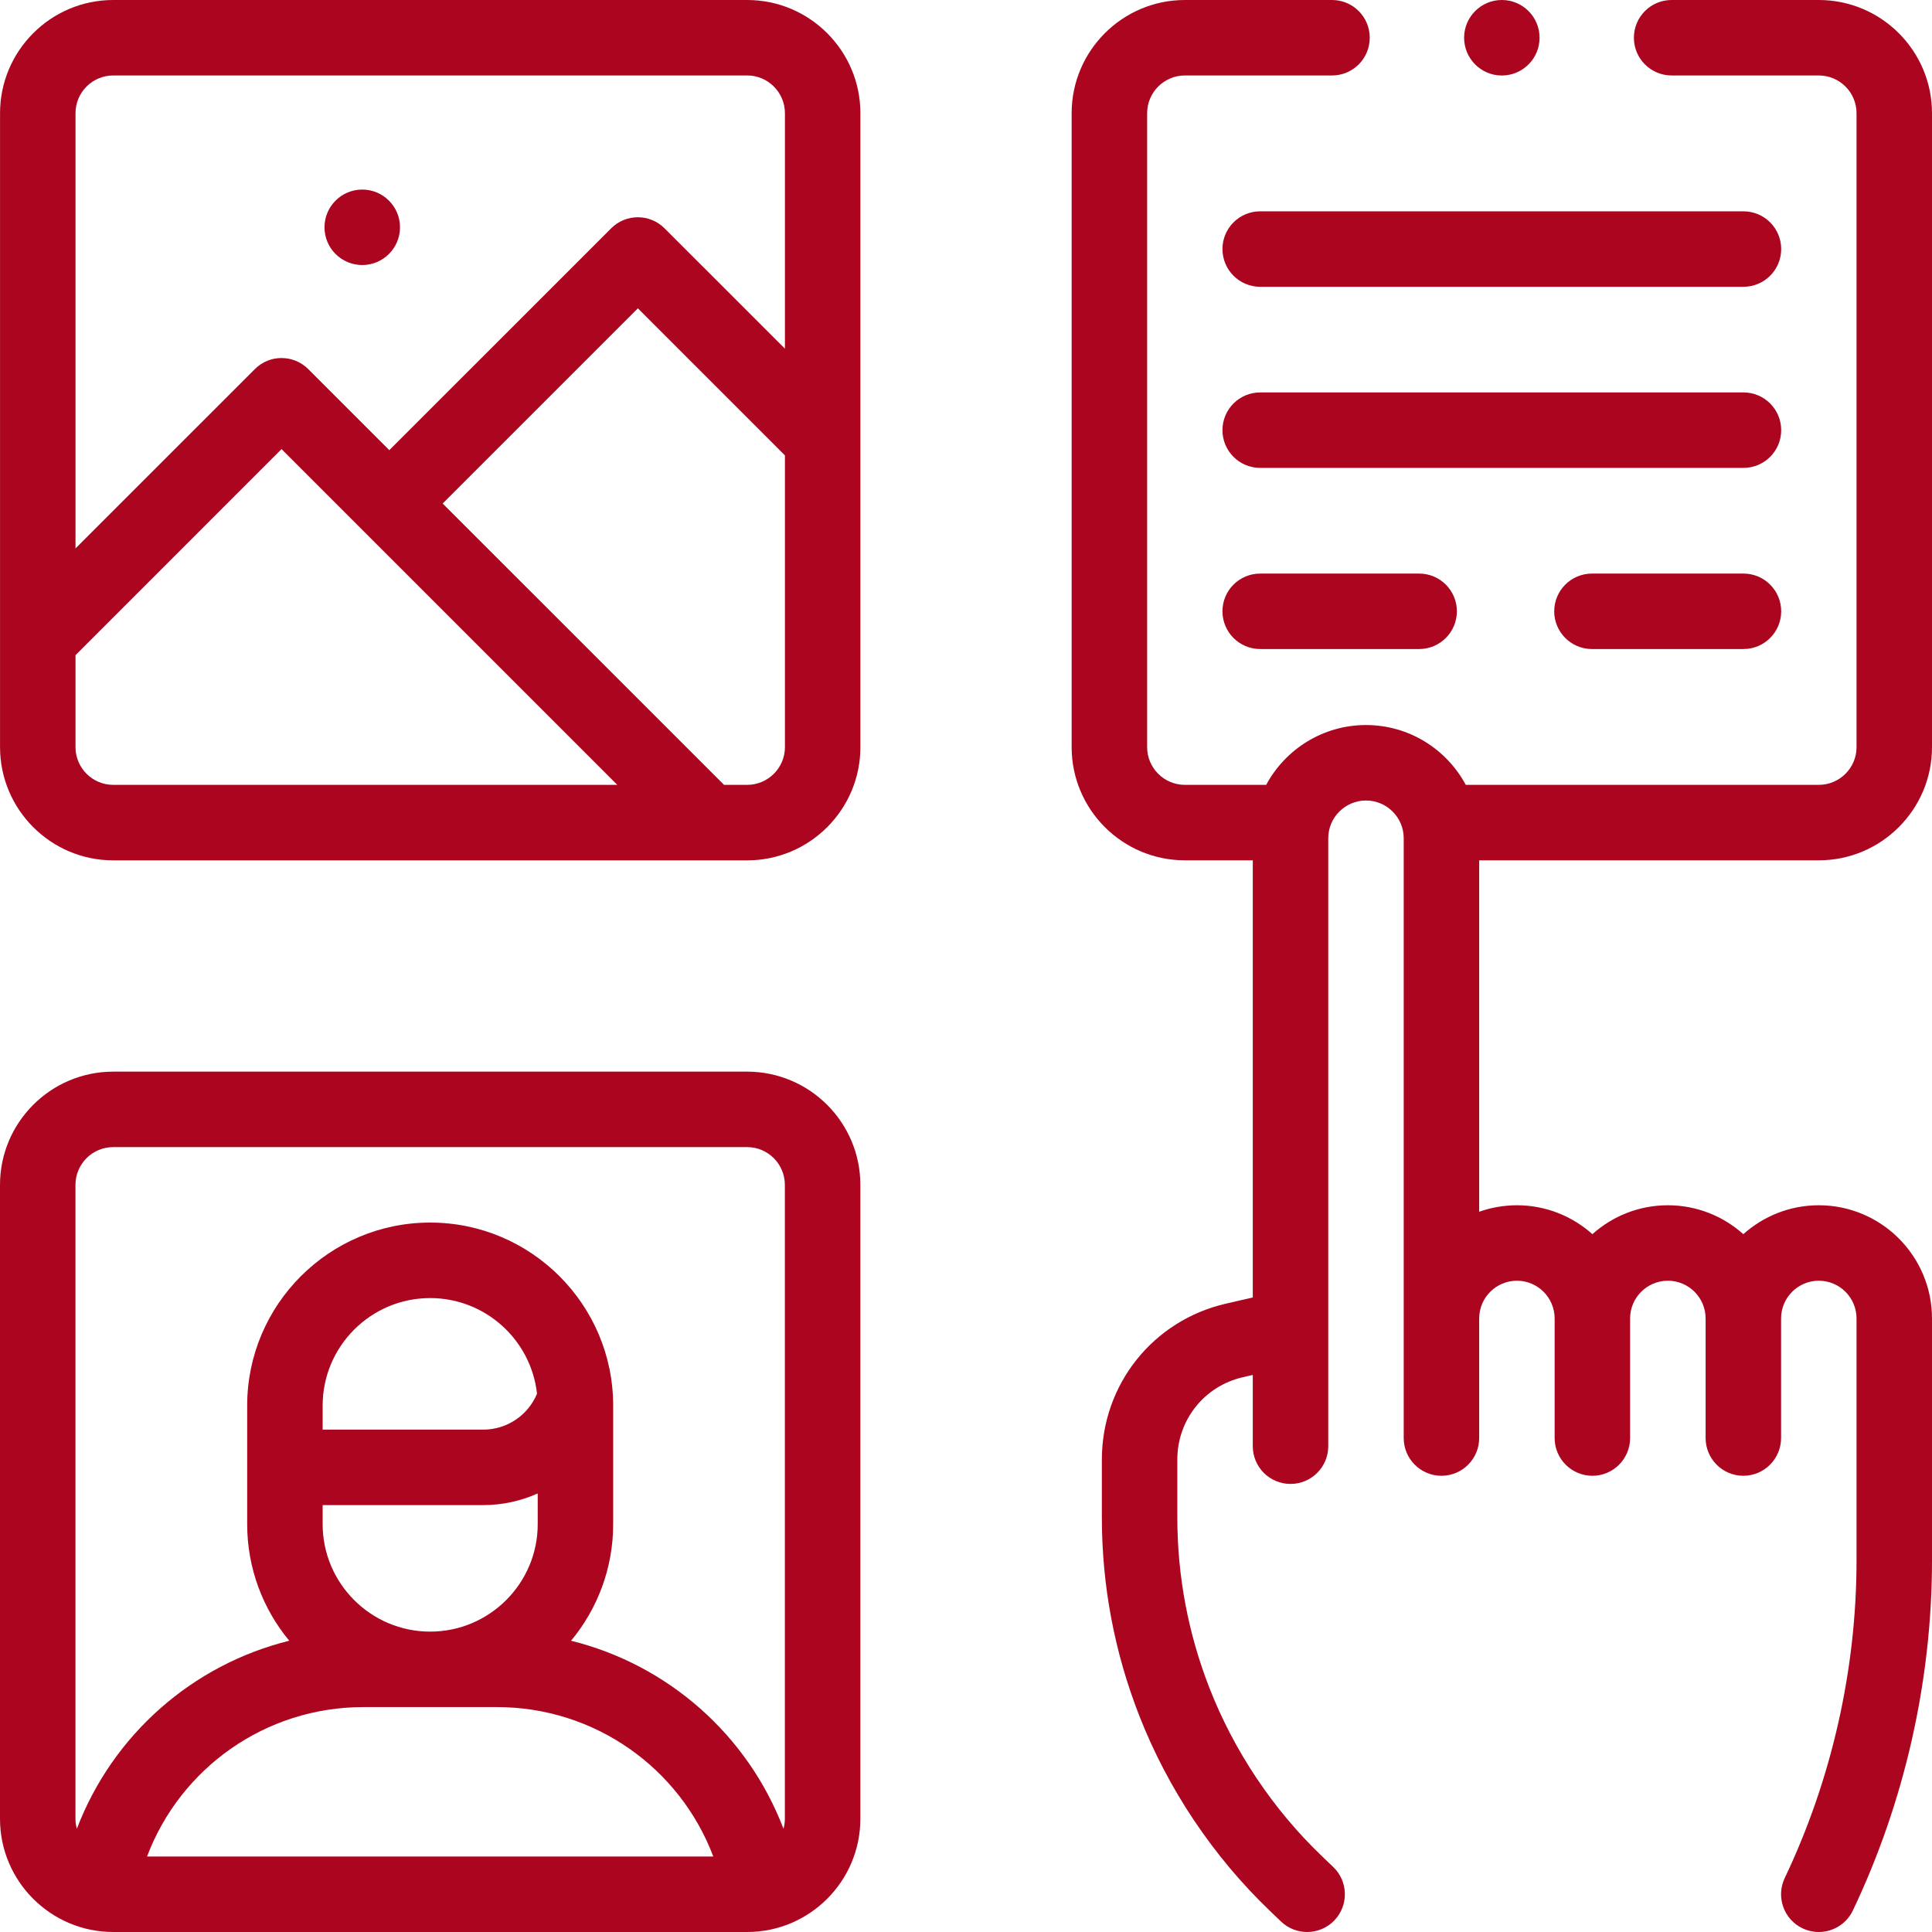 <svg width="50" height="50" viewBox="0 0 50 50" fill="none" xmlns="http://www.w3.org/2000/svg">
<g clip-path="url(#clip0)">
<path d="M19.336 27.734H2.93C1.314 27.734 0 29.049 0 30.664V47.07C0 48.686 1.314 50 2.93 50H19.336C20.951 50 22.266 48.686 22.266 47.07V30.664C22.266 29.049 20.951 27.734 19.336 27.734ZM1.953 30.664C1.953 30.125 2.391 29.687 2.93 29.687H19.336C19.874 29.687 20.312 30.125 20.312 30.664V47.07C20.312 47.16 20.299 47.246 20.277 47.329C19.35 44.899 17.288 43.084 14.779 42.462C15.459 41.642 15.869 40.59 15.869 39.444V36.377C15.869 33.765 13.744 31.64 11.133 31.64C8.521 31.64 6.397 33.765 6.397 36.377V39.444C6.397 40.59 6.806 41.642 7.486 42.462C4.977 43.083 2.916 44.898 1.989 47.329C1.966 47.246 1.953 47.16 1.953 47.07V30.664ZM8.35 38.952H12.503C13.001 38.952 13.48 38.845 13.916 38.65V39.444C13.916 40.978 12.667 42.226 11.133 42.226C9.598 42.226 8.35 40.978 8.35 39.444V38.952ZM8.35 36.999V36.377C8.35 34.842 9.598 33.594 11.133 33.594C12.564 33.594 13.745 34.679 13.898 36.07C13.897 36.072 13.896 36.074 13.895 36.076C13.658 36.637 13.112 36.999 12.503 36.999H8.35ZM9.406 44.179H12.859C15.39 44.179 17.595 45.753 18.46 48.047H3.805C4.671 45.752 6.874 44.179 9.406 44.179Z" fill="#AB0520"/>
<path d="M22.267 2.93C22.267 1.314 20.952 0 19.337 0H2.931C1.315 0 0.001 1.314 0.001 2.93V19.336C0.001 20.951 1.315 22.266 2.931 22.266H19.337C20.952 22.266 22.267 20.951 22.267 19.336V2.93ZM2.931 1.953H19.337C19.875 1.953 20.314 2.391 20.314 2.93V9.024L17.198 5.909C16.817 5.527 16.198 5.527 15.817 5.909L10.075 11.65L7.977 9.552C7.596 9.171 6.977 9.17 6.596 9.552L1.954 14.193V2.93C1.954 2.391 2.392 1.953 2.931 1.953ZM1.954 19.336V16.956L7.286 11.623L15.975 20.312H2.931C2.392 20.312 1.954 19.874 1.954 19.336ZM19.337 20.312H18.738L11.456 13.031L16.508 7.98L20.314 11.786V19.336C20.314 19.874 19.875 20.312 19.337 20.312Z" fill="#AB0520"/>
<path d="M45.121 5.469H32.614C32.074 5.469 31.637 5.906 31.637 6.445C31.637 6.985 32.074 7.422 32.614 7.422H45.121C45.66 7.422 46.097 6.985 46.097 6.445C46.097 5.906 45.66 5.469 45.121 5.469Z" fill="#AB0520"/>
<path d="M45.121 14.844H41.2C40.661 14.844 40.223 15.281 40.223 15.82C40.223 16.36 40.661 16.797 41.2 16.797H45.121C45.66 16.797 46.097 16.36 46.097 15.82C46.097 15.281 45.66 14.844 45.121 14.844Z" fill="#AB0520"/>
<path d="M32.614 14.844C32.074 14.844 31.637 15.281 31.637 15.82C31.637 16.36 32.074 16.797 32.614 16.797H36.727C37.266 16.797 37.704 16.36 37.704 15.82C37.704 15.281 37.266 14.844 36.727 14.844H32.614Z" fill="#AB0520"/>
<path d="M45.121 10.156H32.614C32.074 10.156 31.637 10.593 31.637 11.133C31.637 11.672 32.074 12.109 32.614 12.109H45.121C45.66 12.109 46.097 11.672 46.097 11.133C46.097 10.593 45.66 10.156 45.121 10.156Z" fill="#AB0520"/>
<path d="M9.375 6.859C9.914 6.859 10.352 6.422 10.352 5.883C10.352 5.343 9.914 4.906 9.375 4.906C8.836 4.906 8.398 5.343 8.398 5.883C8.398 6.422 8.836 6.859 9.375 6.859Z" fill="#AB0520"/>
<path d="M47.07 22.265C48.686 22.265 50 20.951 50 19.336V2.93C50 1.314 48.686 0 47.07 0H43.262C42.722 0 42.285 0.437 42.285 0.977C42.285 1.516 42.722 1.953 43.262 1.953H47.07C47.609 1.953 48.047 2.391 48.047 2.93V19.336C48.047 19.874 47.609 20.312 47.07 20.312H37.934C37.44 19.392 36.468 18.764 35.352 18.764C34.235 18.764 33.263 19.392 32.769 20.312H30.664C30.126 20.312 29.688 19.874 29.688 19.336V2.93C29.688 2.391 30.126 1.953 30.664 1.953H34.473C35.012 1.953 35.449 1.516 35.449 0.977C35.449 0.437 35.012 0 34.473 0H30.664C29.049 0 27.734 1.314 27.734 2.93V19.336C27.734 20.951 29.049 22.265 30.664 22.265H32.422V33.578L31.728 33.738C29.837 34.173 28.516 35.833 28.516 37.774V39.267C28.516 41.028 28.84 42.753 29.481 44.394C30.222 46.294 31.393 48.043 32.865 49.453L33.153 49.729C33.343 49.91 33.586 50 33.828 50C34.086 50 34.342 49.899 34.534 49.699C34.907 49.309 34.894 48.691 34.504 48.318L34.216 48.042C32.947 46.828 31.939 45.321 31.3 43.684C30.748 42.27 30.469 40.784 30.469 39.267V37.774C30.469 36.748 31.167 35.871 32.166 35.642L32.422 35.583V37.428C32.422 37.967 32.859 38.404 33.398 38.404C33.938 38.404 34.375 37.967 34.375 37.428V21.694C34.375 21.155 34.813 20.717 35.352 20.717C35.89 20.717 36.328 21.155 36.328 21.694V37.216C36.328 37.755 36.765 38.193 37.305 38.193C37.844 38.193 38.281 37.755 38.281 37.216V34.122C38.281 33.583 38.719 33.145 39.258 33.145C39.796 33.145 40.234 33.583 40.234 34.122V37.216C40.234 37.755 40.672 38.193 41.211 38.193C41.75 38.193 42.187 37.755 42.187 37.216V34.122C42.187 33.583 42.626 33.145 43.164 33.145C43.703 33.145 44.141 33.583 44.141 34.122V37.216C44.141 37.755 44.578 38.193 45.117 38.193C45.656 38.193 46.094 37.755 46.094 37.216V34.122C46.094 33.583 46.532 33.145 47.07 33.145C47.609 33.145 48.047 33.583 48.047 34.122V40.379C48.047 43.206 47.404 46.05 46.189 48.603C45.957 49.09 46.163 49.673 46.65 49.905C46.786 49.969 46.929 50 47.07 50C47.434 50 47.785 49.794 47.952 49.443C49.292 46.629 50 43.495 50 40.379V34.122C50 32.506 48.686 31.192 47.07 31.192C46.321 31.192 45.636 31.476 45.117 31.94C44.599 31.476 43.914 31.192 43.164 31.192C42.414 31.192 41.73 31.476 41.211 31.94C40.692 31.476 40.008 31.192 39.258 31.192C38.916 31.192 38.587 31.252 38.281 31.36V22.265H47.07Z" fill="#AB0520"/>
<path d="M38.867 1.954C39.406 1.954 39.844 1.516 39.844 0.977C39.844 0.438 39.406 0 38.867 0C38.328 0 37.891 0.438 37.891 0.977C37.891 1.516 38.328 1.954 38.867 1.954Z" fill="#AB0520"/>
</g>
<defs>
<clipPath id="clip0">
<rect width="50" height="50" fill="white"/>
</clipPath>
</defs>
</svg>

